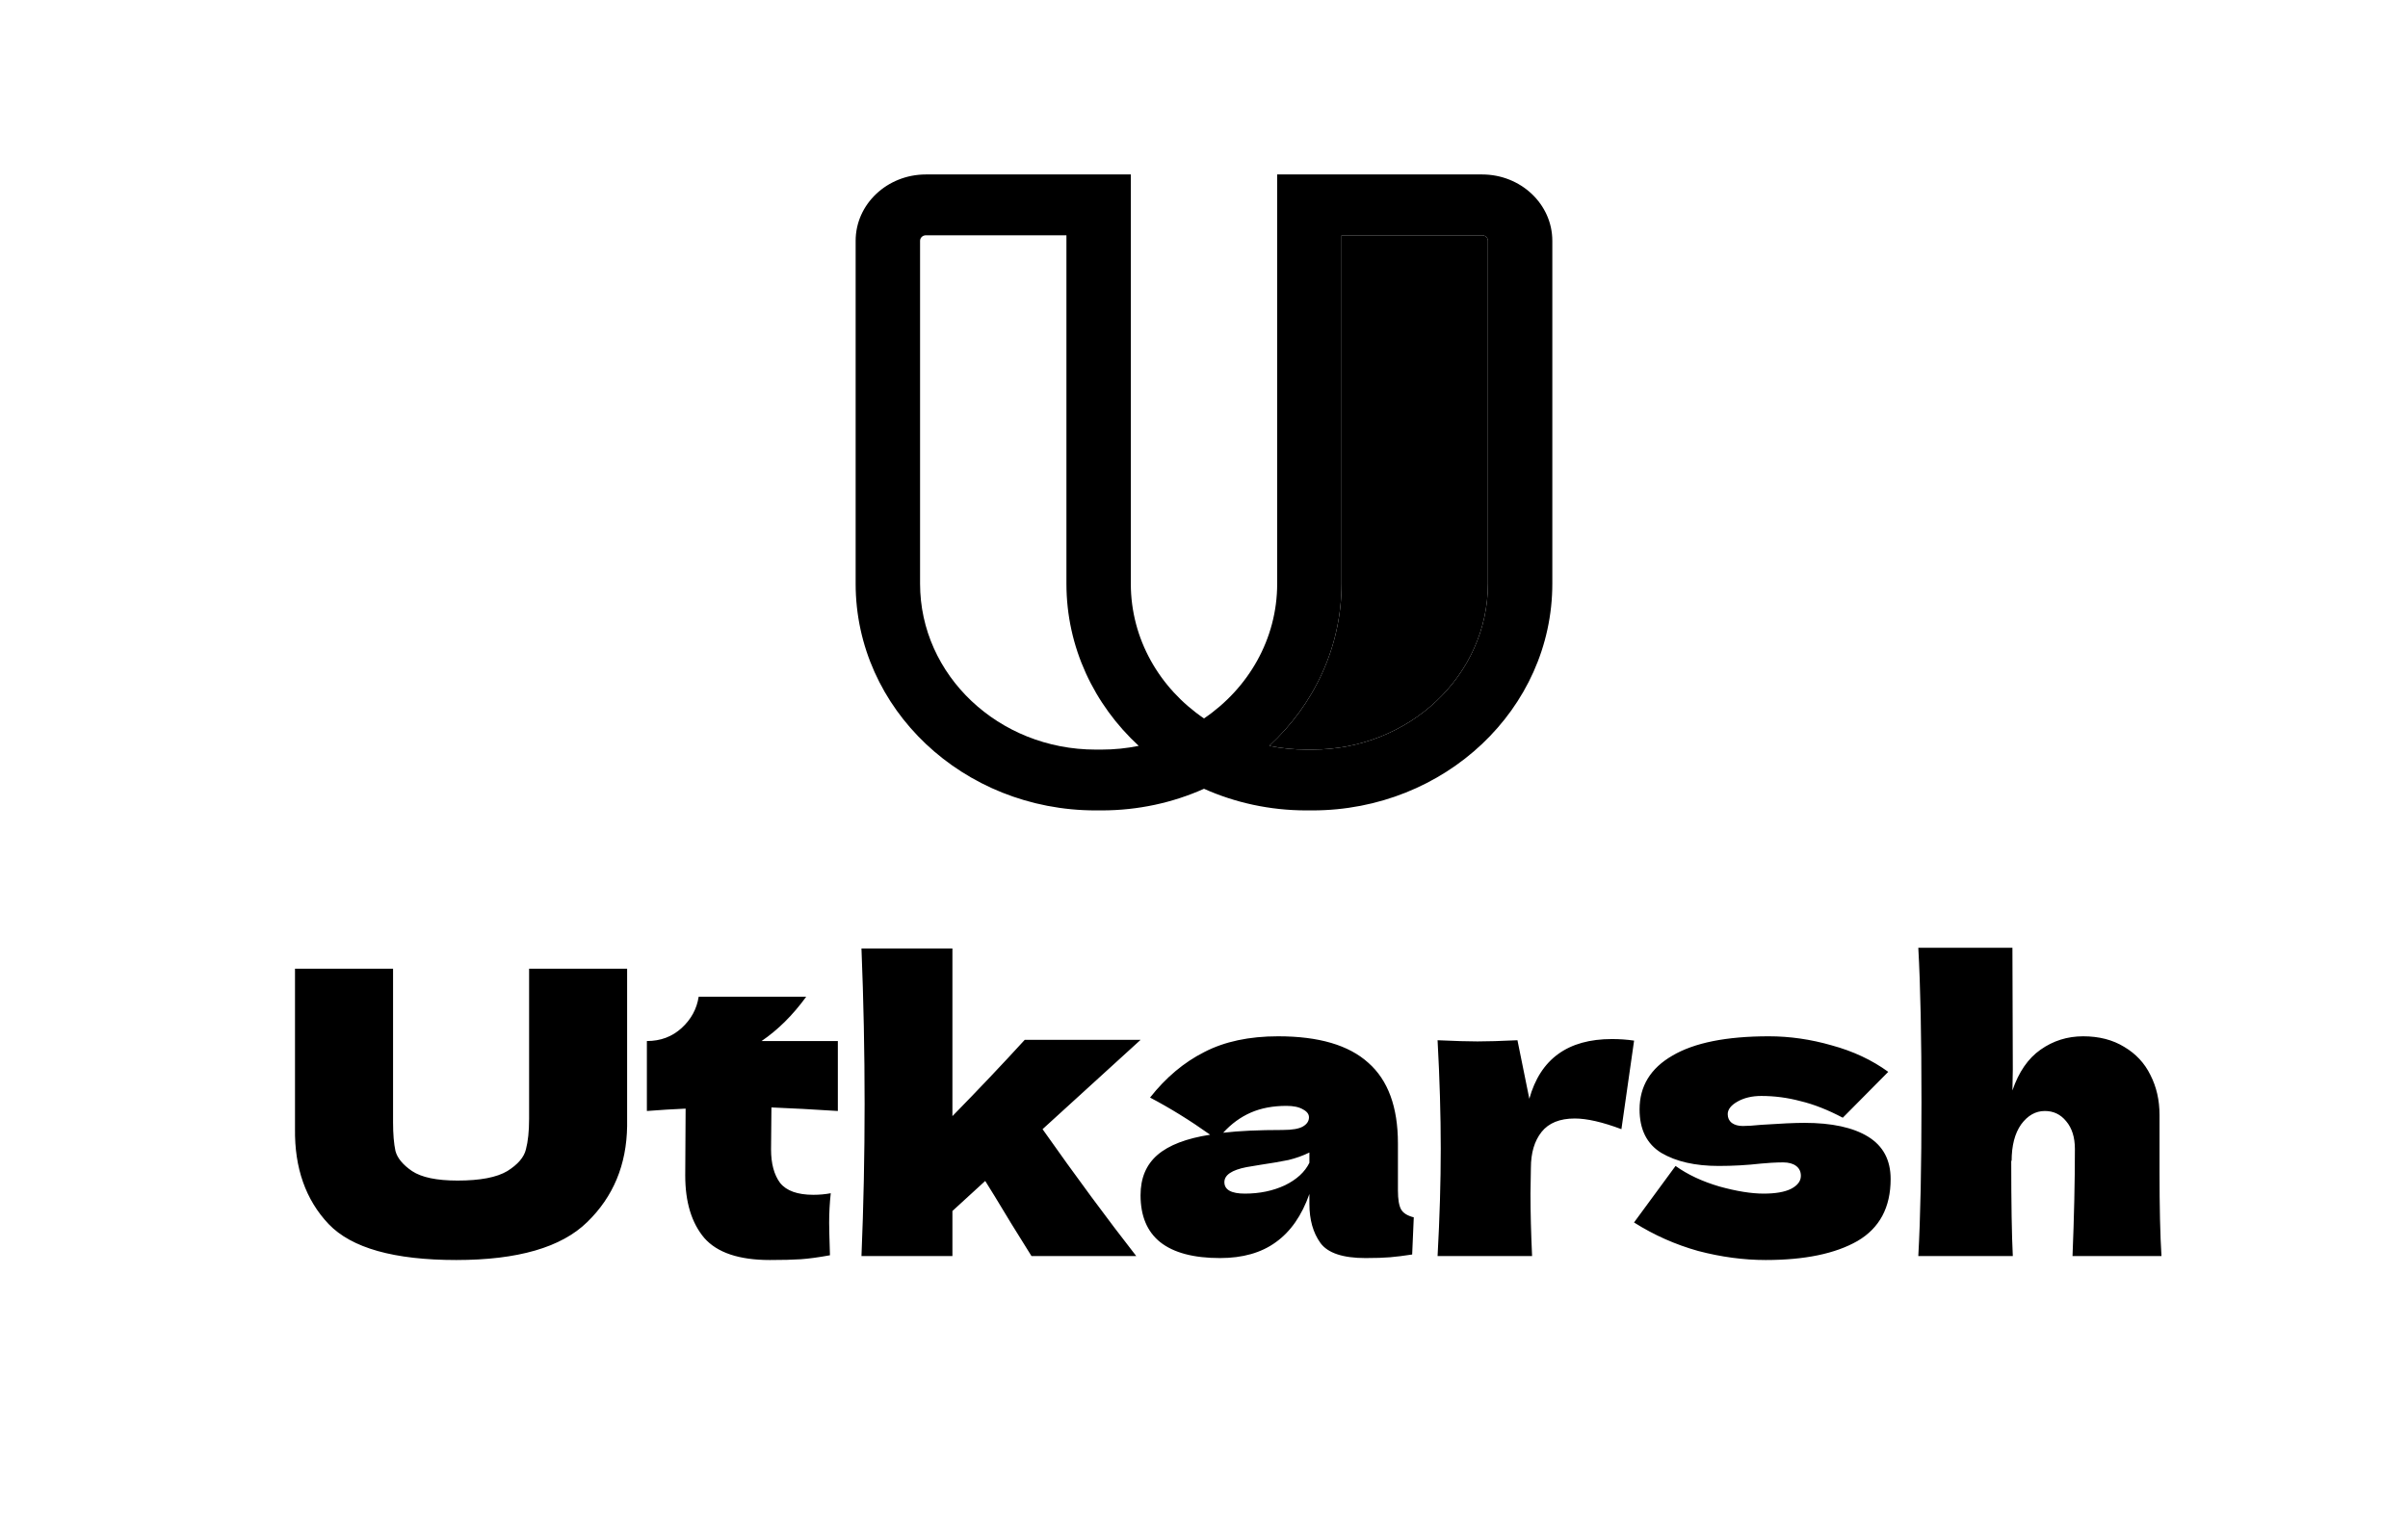 <svg width="69" height="44" viewBox="0 0 69 44" fill="none" xmlns="http://www.w3.org/2000/svg">
<path fill-rule="evenodd" clip-rule="evenodd" d="M32.403 16.729V6.743V5H30.558H26.532C25.42 5 24.518 5.852 24.518 6.902V16.729C24.518 20.318 27.598 23.227 31.396 23.227H31.564C32.614 23.227 33.61 23.005 34.5 22.607C35.39 23.005 36.386 23.227 37.436 23.227H37.603C41.402 23.227 44.481 20.318 44.481 16.729V6.902C44.481 5.852 43.58 5 42.468 5H38.442H36.597V6.743V16.729C36.597 18.32 35.77 19.728 34.5 20.591C33.23 19.728 32.403 18.32 32.403 16.729ZM38.442 16.729V6.743H42.468C42.561 6.743 42.636 6.814 42.636 6.902V16.729C42.636 19.355 40.383 21.484 37.603 21.484H37.436C37.07 21.484 36.714 21.447 36.371 21.377C37.649 20.197 38.442 18.55 38.442 16.729ZM30.558 16.729C30.558 18.55 31.351 20.197 32.629 21.377C32.286 21.447 31.93 21.484 31.564 21.484H31.396C28.617 21.484 26.364 19.355 26.364 16.729V6.902C26.364 6.814 26.439 6.743 26.532 6.743H30.558V16.729Z" fill="black"/>
<path d="M38.442 16.729V6.743H42.468C42.561 6.743 42.636 6.814 42.636 6.902V16.729C42.636 19.355 40.383 21.484 37.603 21.484H37.436C37.07 21.484 36.714 21.447 36.371 21.377C37.649 20.197 38.442 18.55 38.442 16.729Z" fill="black"/>
<path d="M15.161 27.763H17.97V32.272C17.955 33.383 17.574 34.3 16.826 35.026C16.086 35.751 14.836 36.113 13.076 36.113C11.293 36.113 10.073 35.77 9.416 35.082C8.759 34.387 8.438 33.477 8.453 32.352V27.763H11.263V32.17C11.263 32.503 11.286 32.775 11.331 32.986C11.384 33.19 11.543 33.383 11.807 33.564C12.079 33.745 12.513 33.836 13.11 33.836C13.759 33.836 14.235 33.745 14.537 33.564C14.839 33.375 15.017 33.167 15.07 32.941C15.13 32.714 15.161 32.423 15.161 32.069V27.763ZM24.008 31.842C23.314 31.797 22.679 31.763 22.105 31.74L22.094 32.941C22.094 33.349 22.18 33.67 22.354 33.904C22.535 34.13 22.853 34.244 23.306 34.244C23.48 34.244 23.646 34.229 23.805 34.199C23.774 34.478 23.759 34.761 23.759 35.048C23.759 35.184 23.767 35.494 23.782 35.977C23.45 36.038 23.17 36.075 22.943 36.091C22.717 36.106 22.422 36.113 22.06 36.113C21.176 36.113 20.549 35.902 20.179 35.479C19.816 35.048 19.635 34.452 19.635 33.689L19.646 31.774C19.291 31.789 18.921 31.812 18.536 31.842V29.837C18.929 29.837 19.261 29.712 19.533 29.463C19.805 29.213 19.967 28.915 20.02 28.567H23.102C22.717 29.096 22.29 29.519 21.822 29.837H24.008V31.842ZM32.684 29.802L29.874 32.363C30.833 33.723 31.728 34.935 32.559 36H29.557L28.979 35.071C28.601 34.444 28.352 34.036 28.231 33.847L27.291 34.708V36H24.685C24.745 34.565 24.775 33.111 24.775 31.638C24.775 30.157 24.745 28.673 24.685 27.185H27.291V31.989C28.023 31.241 28.715 30.512 29.364 29.802H32.684ZM40.057 34.119C40.057 34.376 40.088 34.557 40.148 34.663C40.209 34.769 40.329 34.844 40.511 34.89L40.465 35.955C40.224 35.992 40.012 36.019 39.831 36.034C39.657 36.049 39.423 36.057 39.129 36.057C38.479 36.057 38.048 35.913 37.837 35.626C37.625 35.331 37.52 34.958 37.52 34.504V34.221C37.301 34.841 36.98 35.301 36.557 35.603C36.141 35.906 35.609 36.057 34.959 36.057C34.204 36.057 33.633 35.906 33.248 35.603C32.87 35.301 32.682 34.852 32.682 34.255C32.682 33.764 32.844 33.379 33.169 33.099C33.494 32.82 33.996 32.627 34.676 32.522C34.102 32.114 33.528 31.759 32.954 31.457C33.407 30.883 33.924 30.448 34.506 30.154C35.087 29.852 35.794 29.701 36.624 29.701C37.788 29.701 38.649 29.954 39.208 30.46C39.774 30.958 40.057 31.729 40.057 32.771V34.119ZM36.862 31.695C36.477 31.695 36.137 31.759 35.843 31.887C35.548 32.016 35.284 32.208 35.05 32.465C35.503 32.412 36.069 32.386 36.749 32.386C37.029 32.386 37.225 32.352 37.338 32.284C37.452 32.216 37.508 32.129 37.508 32.023C37.508 31.933 37.452 31.857 37.338 31.797C37.225 31.729 37.066 31.695 36.862 31.695ZM35.673 34.21C36.096 34.21 36.477 34.13 36.817 33.972C37.157 33.806 37.391 33.59 37.52 33.326V33.032C37.338 33.122 37.138 33.194 36.919 33.247C36.7 33.292 36.436 33.337 36.126 33.383L35.718 33.451C35.295 33.534 35.084 33.677 35.084 33.881C35.084 34.1 35.28 34.21 35.673 34.21ZM43.822 31.491C44.139 30.35 44.928 29.78 46.189 29.78C46.408 29.78 46.62 29.795 46.824 29.825L46.461 32.363C45.917 32.159 45.472 32.057 45.124 32.057C44.694 32.057 44.377 32.186 44.173 32.442C43.969 32.699 43.867 33.043 43.867 33.473V33.462L43.855 34.21C43.855 34.746 43.871 35.343 43.901 36H41.193C41.253 34.912 41.284 33.885 41.284 32.918C41.284 31.951 41.253 30.917 41.193 29.814C41.691 29.837 42.073 29.848 42.337 29.848C42.617 29.848 42.998 29.837 43.482 29.814L43.822 31.491ZM50.595 36.113C49.961 36.113 49.315 36.026 48.657 35.853C48.008 35.671 47.396 35.4 46.822 35.037L48.012 33.417C48.359 33.666 48.778 33.862 49.269 34.006C49.76 34.142 50.183 34.21 50.538 34.21C50.878 34.21 51.139 34.164 51.32 34.074C51.509 33.976 51.603 33.851 51.603 33.7C51.603 33.579 51.558 33.485 51.467 33.417C51.377 33.349 51.252 33.315 51.093 33.315C50.995 33.315 50.882 33.319 50.754 33.326C50.633 33.334 50.535 33.341 50.459 33.349C50.066 33.394 49.662 33.417 49.247 33.417C48.574 33.417 48.027 33.292 47.604 33.043C47.188 32.786 46.981 32.371 46.981 31.797C46.981 31.132 47.294 30.618 47.921 30.256C48.548 29.886 49.469 29.701 50.686 29.701C51.282 29.701 51.883 29.787 52.487 29.961C53.099 30.127 53.639 30.38 54.107 30.72L52.804 32.035C52.374 31.808 51.97 31.649 51.592 31.559C51.222 31.46 50.848 31.411 50.47 31.411C50.206 31.411 49.979 31.464 49.791 31.57C49.602 31.676 49.507 31.797 49.507 31.933C49.507 32.038 49.545 32.121 49.621 32.182C49.704 32.242 49.809 32.272 49.938 32.272C50.066 32.272 50.244 32.261 50.47 32.238C51.022 32.201 51.433 32.182 51.705 32.182C52.491 32.182 53.099 32.314 53.529 32.578C53.96 32.843 54.175 33.247 54.175 33.791C54.175 34.606 53.858 35.199 53.224 35.569C52.589 35.932 51.713 36.113 50.595 36.113ZM59.387 36C59.432 34.89 59.455 33.866 59.455 32.93C59.455 32.597 59.372 32.333 59.206 32.136C59.047 31.94 58.843 31.842 58.594 31.842C58.329 31.842 58.103 31.97 57.914 32.227C57.733 32.484 57.642 32.835 57.642 33.281L57.631 33.258C57.631 34.489 57.646 35.403 57.676 36H54.968C55.029 34.912 55.059 33.439 55.059 31.581C55.059 29.723 55.029 28.25 54.968 27.163H57.665L57.676 30.652L57.665 31.253C57.846 30.724 58.114 30.335 58.469 30.086C58.832 29.829 59.24 29.701 59.693 29.701C60.146 29.701 60.539 29.802 60.871 30.006C61.203 30.203 61.453 30.471 61.619 30.811C61.793 31.151 61.88 31.532 61.88 31.955V33.587C61.88 34.591 61.898 35.396 61.936 36H59.387Z" fill="black"/>
</svg>
